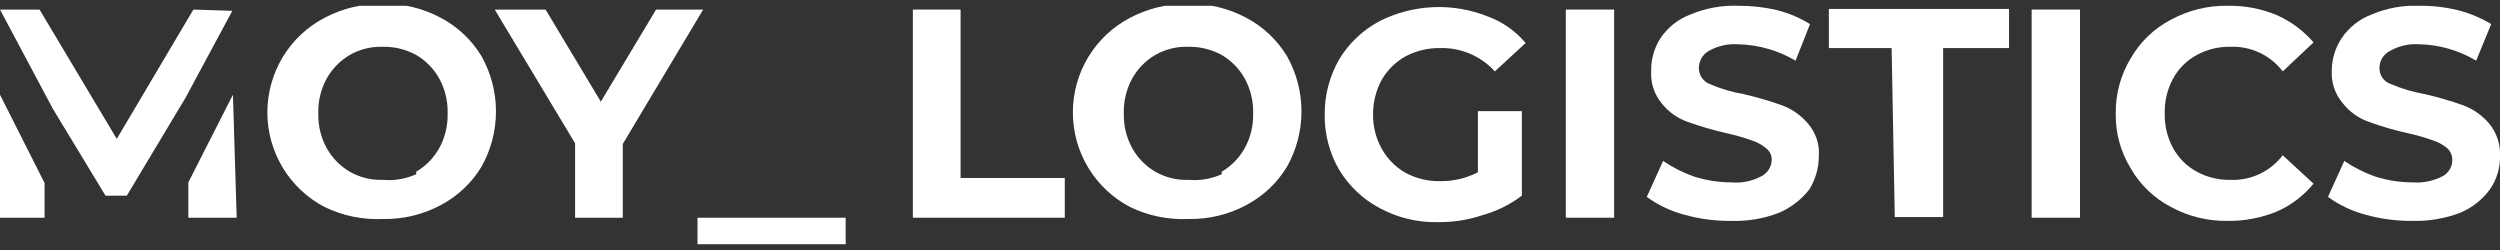 <svg width="200" height="20" viewBox="0 0 200 20" fill="none" xmlns="http://www.w3.org/2000/svg">
    <rect x="0" y="0" width="200" height="20" fill="#333333" stroke="none"/>
    <g clip-path="url(#clip0_332_80)">
        <path d="M73.028 0.766H76.846V14.238H85.183V17.417H73.028V0.766Z" fill="white" />
        <path
            d="M90.407 16.56C89.027 15.84 87.871 14.754 87.063 13.419C86.256 12.084 85.829 10.553 85.829 8.991C85.829 7.429 86.256 5.897 87.063 4.562C87.871 3.228 89.027 2.141 90.407 1.422C91.847 0.664 93.453 0.282 95.078 0.312C96.688 0.278 98.279 0.66 99.699 1.422C101.046 2.13 102.175 3.194 102.964 4.5C103.721 5.847 104.118 7.368 104.118 8.915C104.118 10.462 103.721 11.983 102.964 13.33C102.175 14.636 101.046 15.7 99.699 16.408C98.279 17.17 96.688 17.552 95.078 17.518C93.466 17.594 91.86 17.265 90.407 16.56ZM97.74 13.734C98.52 13.274 99.162 12.612 99.598 11.816C100.049 10.981 100.274 10.041 100.251 9.092C100.28 8.125 100.055 7.168 99.598 6.316C99.162 5.521 98.52 4.858 97.74 4.399C96.924 3.953 96.007 3.727 95.078 3.743C94.147 3.709 93.226 3.936 92.416 4.399C91.636 4.858 90.994 5.521 90.558 6.316C90.101 7.168 89.876 8.125 89.905 9.092C89.882 10.041 90.107 10.981 90.558 11.816C90.994 12.612 91.636 13.274 92.416 13.734C93.226 14.196 94.147 14.423 95.078 14.39C95.989 14.468 96.906 14.312 97.74 13.936V13.734Z"
            fill="white" />
        <path
            d="M118.232 8.89H121.748V15.651C120.802 16.37 119.728 16.901 118.584 17.216C117.435 17.6 116.229 17.788 115.018 17.771C113.408 17.805 111.817 17.422 110.397 16.66C109.05 15.953 107.921 14.888 107.132 13.582C106.359 12.251 105.96 10.734 105.977 9.193C105.959 7.635 106.358 6.101 107.132 4.752C107.921 3.446 109.05 2.382 110.397 1.674C111.731 1.009 113.19 0.633 114.679 0.572C116.168 0.511 117.652 0.767 119.036 1.321C120.208 1.751 121.247 2.481 122.049 3.44L119.588 5.711C119.041 5.11 118.373 4.633 117.628 4.311C116.884 3.99 116.079 3.83 115.269 3.844C114.291 3.822 113.324 4.048 112.456 4.5C111.664 4.938 111.005 5.583 110.548 6.367C110.074 7.232 109.831 8.205 109.845 9.193C109.84 10.147 110.082 11.086 110.548 11.917C110.998 12.72 111.658 13.383 112.456 13.835C113.322 14.293 114.291 14.519 115.269 14.491C116.299 14.497 117.315 14.255 118.232 13.784V8.89Z"
            fill="white" />
        <path d="M125.264 0.766H129.131V17.417H125.264V0.766Z" fill="white" />
        <path
            d="M134.707 17.165C133.641 16.88 132.637 16.401 131.743 15.752L133.049 12.876C133.827 13.406 134.671 13.83 135.56 14.137C136.52 14.437 137.519 14.59 138.524 14.592C139.359 14.662 140.197 14.487 140.935 14.087C141.166 13.965 141.362 13.784 141.502 13.563C141.643 13.342 141.725 13.088 141.738 12.825C141.747 12.628 141.705 12.432 141.617 12.255C141.529 12.079 141.398 11.928 141.236 11.816C140.891 11.545 140.499 11.34 140.081 11.211C139.44 10.986 138.785 10.801 138.122 10.656C137.067 10.415 136.027 10.111 135.008 9.748C134.198 9.463 133.485 8.956 132.949 8.284C132.336 7.554 132.03 6.613 132.095 5.66C132.081 4.73 132.344 3.817 132.848 3.036C133.427 2.187 134.251 1.535 135.209 1.169C136.431 0.652 137.751 0.411 139.076 0.463C140.124 0.456 141.17 0.574 142.19 0.816C143.111 1.053 143.992 1.427 144.802 1.926L143.647 4.853C142.244 4.025 140.653 3.573 139.026 3.541C138.202 3.487 137.38 3.68 136.665 4.096C136.432 4.237 136.24 4.437 136.108 4.676C135.976 4.915 135.908 5.185 135.912 5.459C135.913 5.73 135.994 5.996 136.147 6.221C136.299 6.445 136.514 6.619 136.766 6.72C137.635 7.096 138.545 7.367 139.478 7.527C140.533 7.768 141.573 8.072 142.592 8.436C143.391 8.739 144.1 9.243 144.651 9.899C144.959 10.258 145.193 10.675 145.34 11.125C145.486 11.575 145.543 12.05 145.505 12.523C145.499 13.45 145.238 14.358 144.752 15.147C144.116 15.961 143.287 16.603 142.341 17.014C141.109 17.493 139.794 17.717 138.473 17.67C137.2 17.683 135.932 17.513 134.707 17.165Z"
            fill="white" />
        <path
            d="M151.331 3.843H146.309V0.715H160.723V3.843H155.45V17.366H151.582L151.331 3.843Z"
            fill="white" />
        <path d="M162.531 0.766H166.399V17.417H162.531V0.766Z" fill="white" />
        <path
            d="M173.681 16.56C172.338 15.864 171.222 14.796 170.466 13.482C169.654 12.165 169.235 10.641 169.261 9.092C169.237 7.527 169.655 5.987 170.466 4.651C171.222 3.337 172.338 2.269 173.681 1.573C175.083 0.811 176.658 0.429 178.251 0.463C179.595 0.441 180.929 0.699 182.169 1.22C183.287 1.72 184.281 2.46 185.082 3.39L182.621 5.711C182.133 5.072 181.5 4.561 180.774 4.218C180.049 3.876 179.253 3.713 178.452 3.743C177.507 3.72 176.572 3.946 175.74 4.399C174.93 4.835 174.266 5.502 173.831 6.316C173.375 7.168 173.15 8.125 173.179 9.092C173.156 10.041 173.381 10.981 173.831 11.816C174.266 12.63 174.93 13.297 175.74 13.734C176.572 14.186 177.507 14.412 178.452 14.39C179.253 14.42 180.049 14.257 180.774 13.914C181.5 13.572 182.133 13.06 182.621 12.422L185.082 14.693C184.298 15.652 183.3 16.412 182.169 16.913C180.927 17.426 179.595 17.683 178.251 17.67C176.658 17.704 175.083 17.322 173.681 16.56Z"
            fill="white" />
        <path
            d="M189.202 17.164C188.136 16.879 187.132 16.4 186.238 15.752L187.544 12.875C188.322 13.405 189.167 13.829 190.056 14.137C191.015 14.436 192.014 14.589 193.019 14.591C193.853 14.65 194.688 14.476 195.43 14.086C195.655 13.962 195.843 13.779 195.976 13.558C196.108 13.336 196.179 13.083 196.183 12.825C196.189 12.633 196.151 12.443 196.073 12.268C195.995 12.093 195.878 11.938 195.731 11.816C195.386 11.544 194.995 11.339 194.576 11.21C193.935 10.985 193.281 10.8 192.617 10.655C191.56 10.421 190.52 10.118 189.503 9.747C188.694 9.463 187.98 8.956 187.444 8.284C186.813 7.561 186.489 6.619 186.54 5.66C186.544 4.725 186.824 3.812 187.343 3.036C187.922 2.186 188.746 1.535 189.704 1.169C190.924 0.646 192.246 0.405 193.571 0.462C194.603 0.452 195.632 0.571 196.635 0.816C197.571 1.055 198.467 1.429 199.297 1.926L198.092 4.852C196.707 4.024 195.132 3.572 193.521 3.54C192.697 3.486 191.875 3.68 191.16 4.095C190.914 4.226 190.709 4.422 190.567 4.663C190.425 4.903 190.353 5.178 190.357 5.458C190.354 5.737 190.44 6.011 190.603 6.238C190.765 6.465 190.996 6.633 191.261 6.719C192.13 7.095 193.04 7.366 193.973 7.527C195.028 7.768 196.068 8.071 197.087 8.435C197.886 8.739 198.595 9.242 199.146 9.898C199.745 10.636 200.05 11.571 200 12.522C200.012 13.46 199.731 14.377 199.197 15.146C198.591 15.97 197.775 16.615 196.836 17.013C195.602 17.485 194.288 17.708 192.969 17.669C191.695 17.682 190.427 17.512 189.202 17.164Z"
            fill="white" />
        <path
            d="M0 7.578V17.417H3.566V14.642L0 7.578ZM18.634 7.578L15.068 14.591V17.417H18.935L18.634 7.578ZM15.47 0.766L9.342 11.11L3.164 0.766H0L4.219 8.688L8.438 15.651H10.146L14.867 7.779L18.584 0.867L15.47 0.766Z"
            fill="white" />
        <path
            d="M25.967 16.56C24.587 15.84 23.43 14.754 22.623 13.419C21.816 12.084 21.389 10.553 21.389 8.991C21.389 7.429 21.816 5.897 22.623 4.562C23.43 3.228 24.587 2.141 25.967 1.422C27.406 0.664 29.013 0.282 30.638 0.312C32.247 0.278 33.838 0.66 35.258 1.422C36.606 2.13 37.735 3.194 38.523 4.5C39.28 5.847 39.678 7.368 39.678 8.915C39.678 10.462 39.28 11.983 38.523 13.33C37.735 14.636 36.606 15.7 35.258 16.408C33.838 17.17 32.247 17.552 30.638 17.518C29.026 17.594 27.42 17.265 25.967 16.56ZM33.3 13.734C34.08 13.274 34.722 12.612 35.158 11.816C35.608 10.981 35.834 10.041 35.811 9.092C35.84 8.125 35.615 7.168 35.158 6.316C34.722 5.521 34.08 4.858 33.3 4.399C32.484 3.953 31.567 3.727 30.638 3.743C29.707 3.709 28.785 3.936 27.976 4.399C27.196 4.858 26.554 5.521 26.117 6.316C25.661 7.168 25.435 8.125 25.464 9.092C25.442 10.041 25.667 10.981 26.117 11.816C26.554 12.612 27.196 13.274 27.976 13.734C28.785 14.196 29.707 14.423 30.638 14.39C31.549 14.468 32.465 14.312 33.3 13.936V13.734Z"
            fill="white" />
        <path
            d="M49.824 11.514V17.417H46.007V11.463L39.578 0.766H43.646L48.066 8.133L52.486 0.766H56.253L49.824 11.514Z"
            fill="white" />
        <path d="M55.801 17.417H67.654V19.536H55.801V17.417Z" fill="white" />
    </g>
    <defs>
        <clipPath id="clip0_332_80">
            <rect width="200" height="19.074" fill="white" transform="translate(0 0.463)" />
        </clipPath>
    </defs>
</svg>